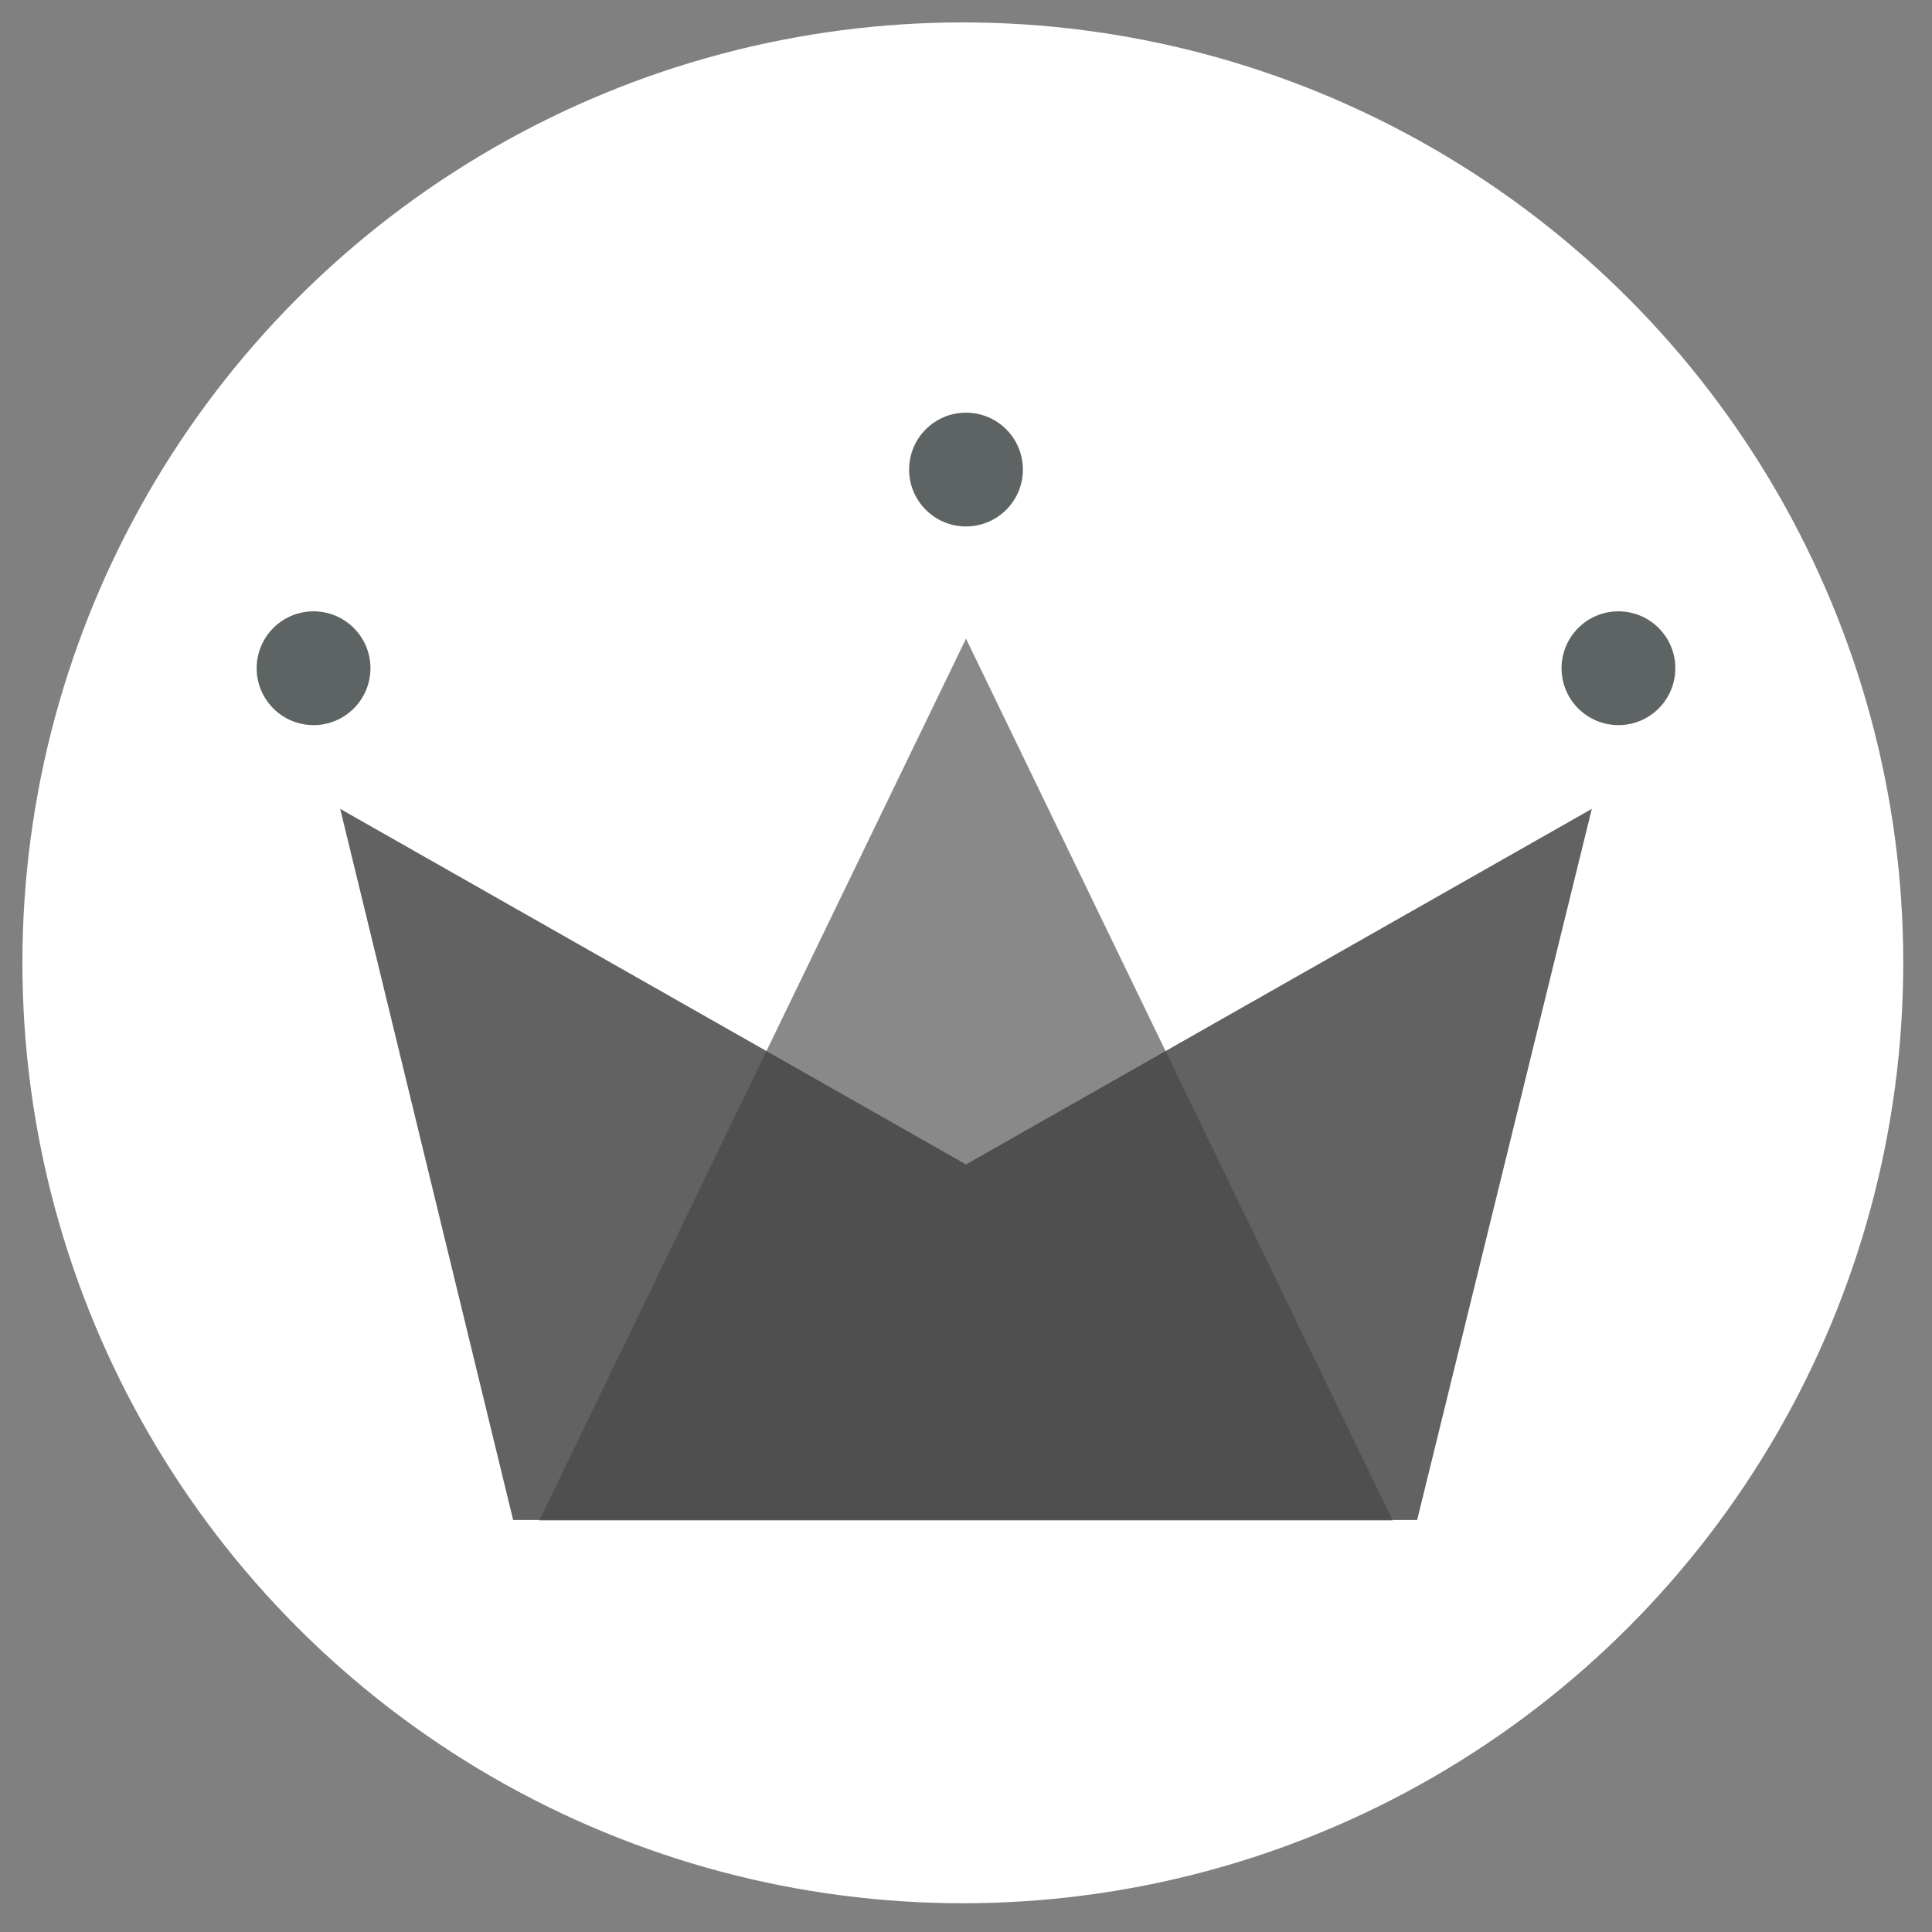 <?xml version="1.0" encoding="UTF-8" standalone="no" ?>
<!DOCTYPE svg PUBLIC "-//W3C//DTD SVG 1.1//EN" "http://www.w3.org/Graphics/SVG/1.1/DTD/svg11.dtd">
<svg xmlns="http://www.w3.org/2000/svg" xmlns:xlink="http://www.w3.org/1999/xlink" version="1.1" width="1080" height="1080" viewBox="0 0 1080 1080" xml:space="preserve">
<rect x="0" y="0" width="1080" height="1080" fill="#808080" stroke="none"/>
<desc>Created with Fabric.js 5.2.4</desc>
<defs>
</defs>
<rect x="0" y="0" width="100%" height="100%" fill="transparent"></rect>
<g transform="matrix(1 0 0 1 540 540)" id="3e744a80-16dd-4c98-86ac-bb97069a9c94"  >
<rect style="stroke: none; stroke-width: 1; stroke-dasharray: none; stroke-linecap: butt; stroke-dashoffset: 0; stroke-linejoin: miter; stroke-miterlimit: 4; fill: rgb(255,255,255); fill-rule: nonzero; opacity: 1; visibility: hidden;" vector-effect="non-scaling-stroke"  x="-540" y="-540" rx="0" ry="0" width="1080" height="1080" />
</g>
<g transform="matrix(1 0 0 1 540 540)" id="6d021f24-7357-47b1-ac46-d7ce12737404"  >
</g>
<g transform="matrix(15.02 0 0 15.02 538.23 538.23)" id="53e3a0f4-ecff-4dbe-b8a9-150e85469050"  >
<circle style="stroke: rgb(0,0,0); stroke-width: 0; stroke-dasharray: none; stroke-linecap: butt; stroke-dashoffset: 0; stroke-linejoin: miter; stroke-miterlimit: 4; fill: rgb(255,255,255); fill-rule: nonzero; opacity: 1;" vector-effect="non-scaling-stroke"  cx="0" cy="0" r="35" />
</g>
<g transform="matrix(12.62 0 0 12.62 540 540)"  >
<g style="" vector-effect="non-scaling-stroke"   >
		<g transform="matrix(1.26 0 0 1.26 0 8.79)" id="Rectangle"  >
<polygon style="stroke: none; stroke-width: 1; stroke-dasharray: none; stroke-linecap: butt; stroke-dashoffset: 0; stroke-linejoin: miter; stroke-miterlimit: 4; fill: rgb(98,98,98); fill-rule: evenodd; opacity: 1;" vector-effect="non-scaling-stroke"  points="-22,-12.5 0,0 22,-12.5 15.86,12.5 -15.92,12.5 " />
</g>
		<g transform="matrix(1.26 0 0 1.26 0 5.03)" id="Triangle"  >
<polygon style="stroke: none; stroke-width: 1; stroke-dasharray: none; stroke-linecap: butt; stroke-dashoffset: 0; stroke-linejoin: miter; stroke-miterlimit: 4; fill: rgb(69,68,68); fill-opacity: 0.63; fill-rule: evenodd; opacity: 1;" vector-effect="non-scaling-stroke"  points="0,-15.5 15,15.5 -15,15.5 " />
</g>
		<g transform="matrix(1.26 0 0 1.26 -28.9 -13.19)" id="Oval"  >
<circle style="stroke: none; stroke-width: 1; stroke-dasharray: none; stroke-linecap: butt; stroke-dashoffset: 0; stroke-linejoin: miter; stroke-miterlimit: 4; fill: rgb(94,99,99); fill-rule: evenodd; opacity: 1;" vector-effect="non-scaling-stroke"  cx="0" cy="0" r="2" />
</g>
		<g transform="matrix(1.26 0 0 1.26 0 -21.99)" id="Oval"  >
<circle style="stroke: none; stroke-width: 1; stroke-dasharray: none; stroke-linecap: butt; stroke-dashoffset: 0; stroke-linejoin: miter; stroke-miterlimit: 4; fill: rgb(94,99,99); fill-rule: evenodd; opacity: 1;" vector-effect="non-scaling-stroke"  cx="0" cy="0" r="2" />
</g>
		<g transform="matrix(1.26 0 0 1.26 28.9 -13.19)" id="Oval"  >
<circle style="stroke: none; stroke-width: 1; stroke-dasharray: none; stroke-linecap: butt; stroke-dashoffset: 0; stroke-linejoin: miter; stroke-miterlimit: 4; fill: rgb(94,99,99); fill-rule: evenodd; opacity: 1;" vector-effect="non-scaling-stroke"  cx="0" cy="0" r="2" />
</g>
</g>
</g>
</svg>